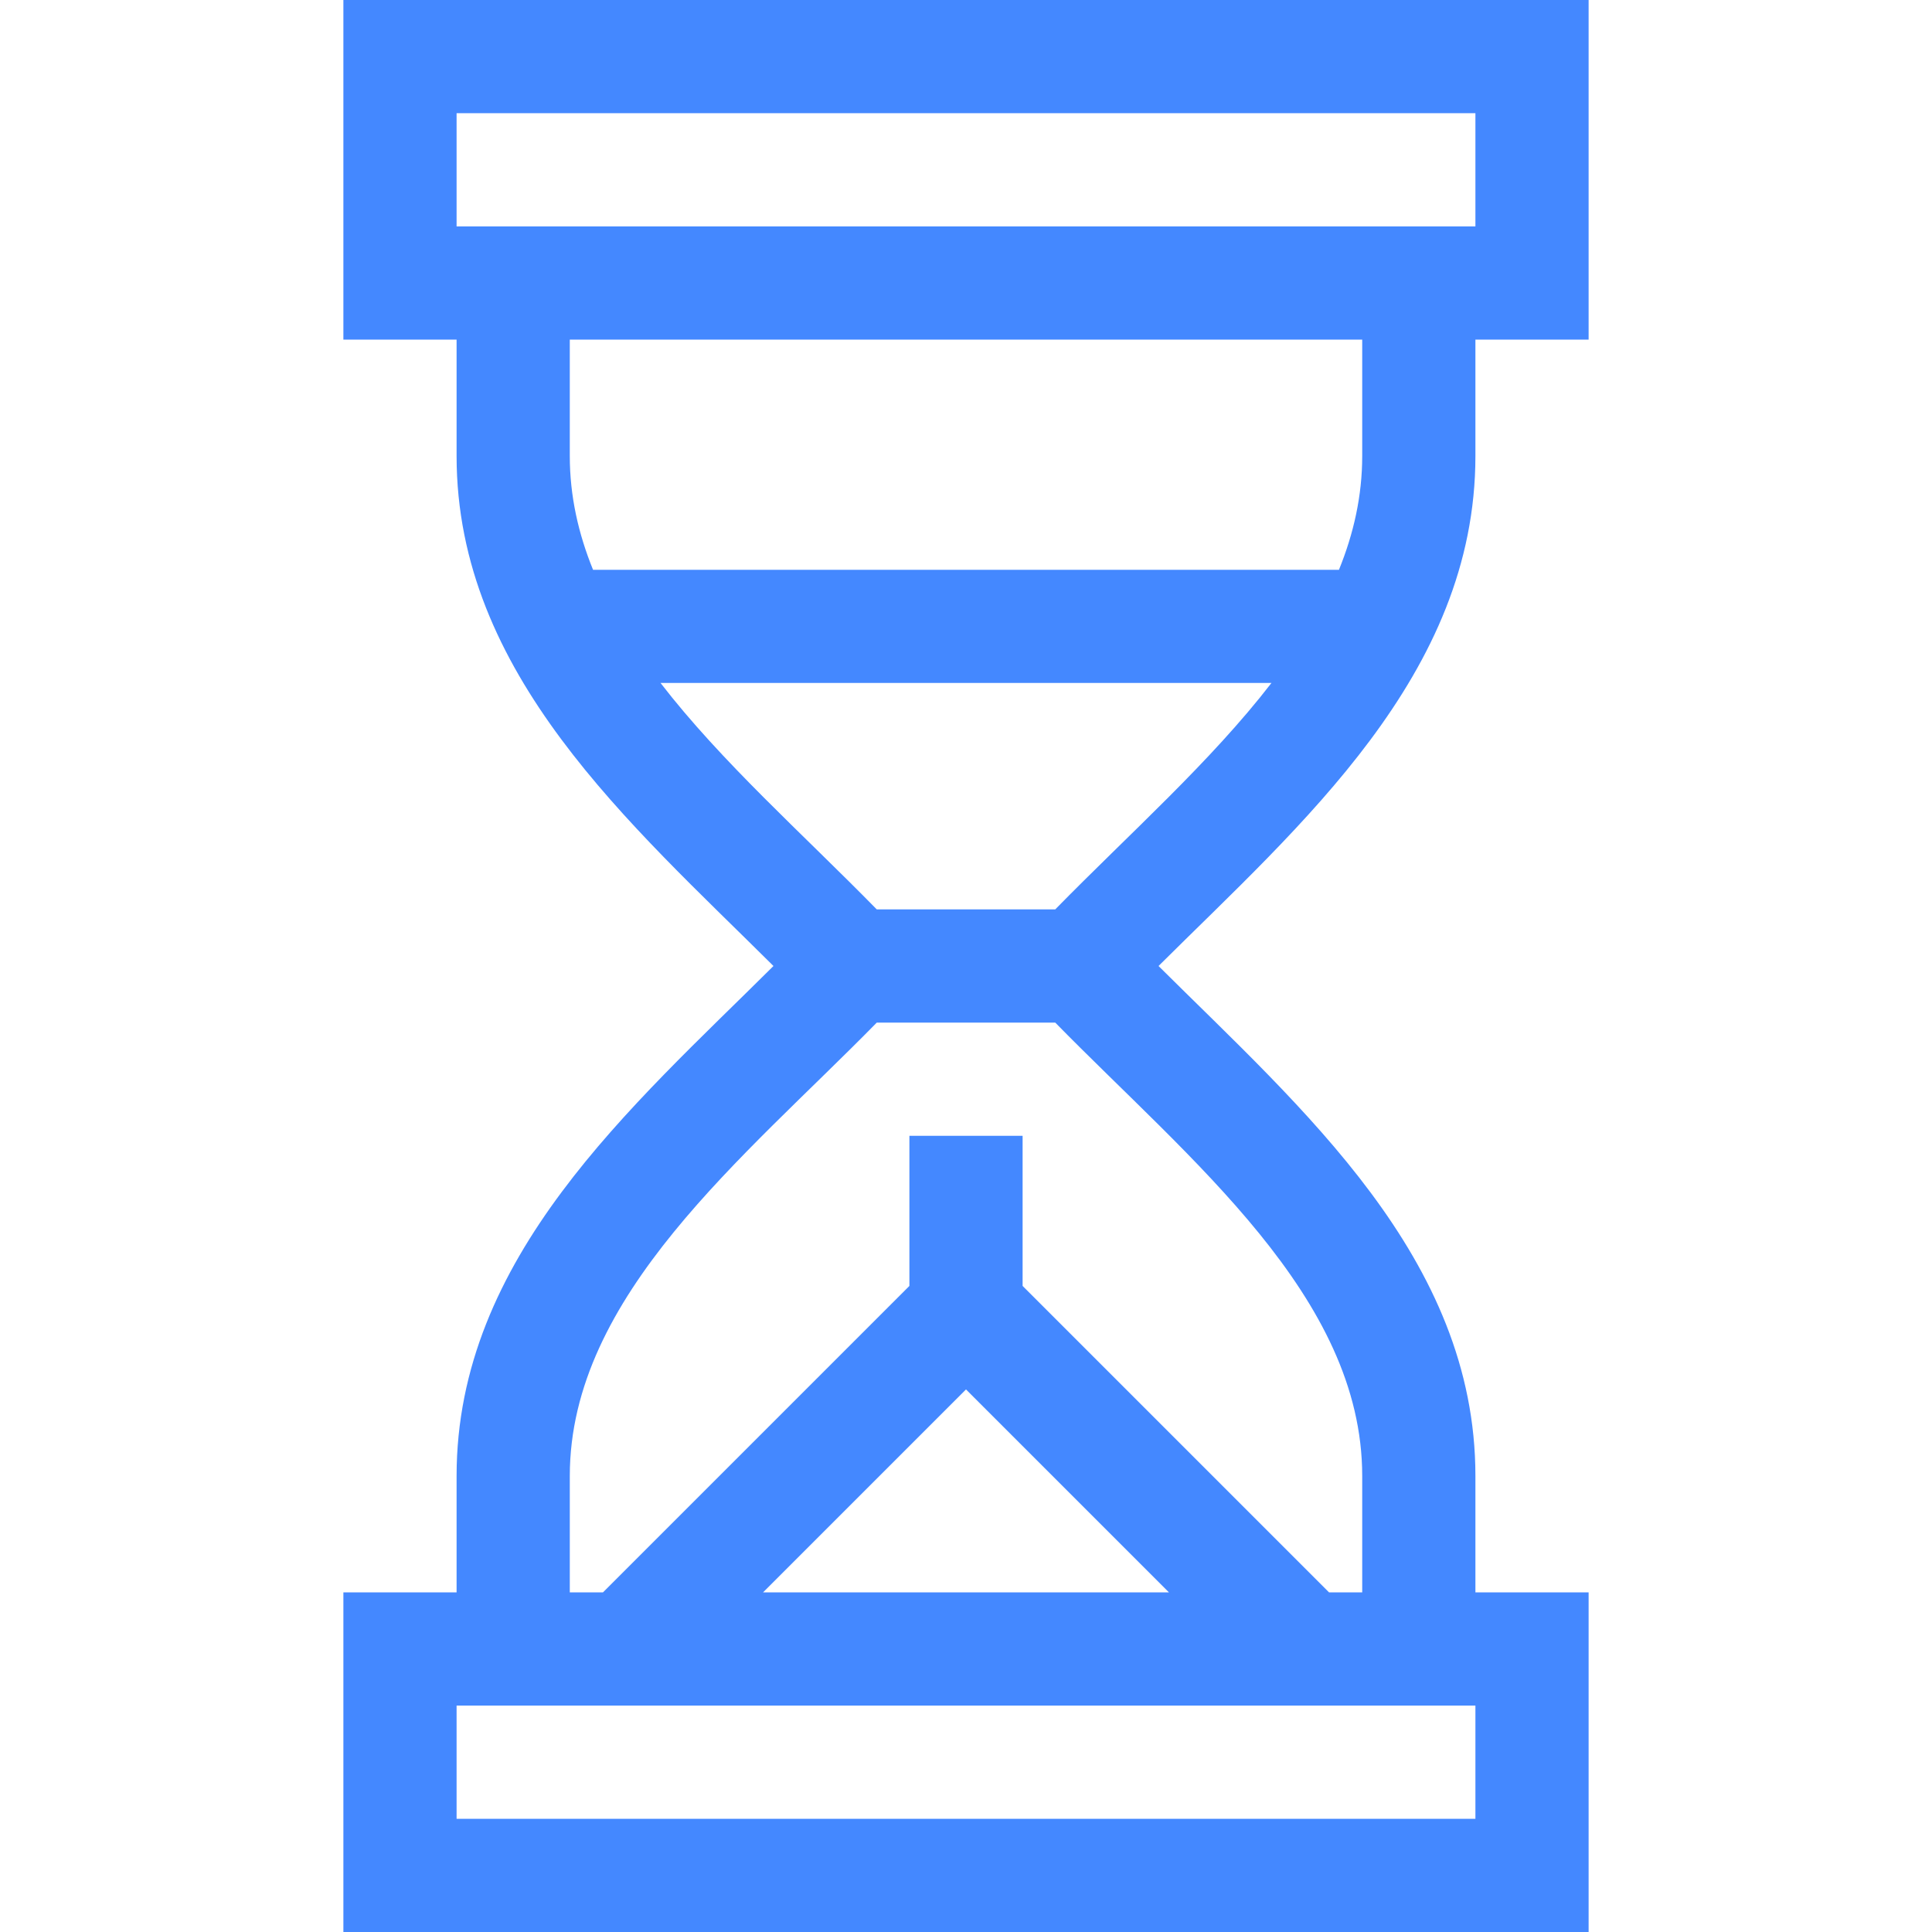 <?xml version="1.0"?>
<svg xmlns="http://www.w3.org/2000/svg" height="512px" viewBox="-91 0 512 512" width="512px"><path d="m30 391.164v30.836h-30v90h330v-90h-30v-30.836c0-57.82-46.016-97.395-83.977-135.164 37.586-37.395 83.977-77.129 83.977-135.164v-30.836h30v-90h-330v90h30v30.836c0 57.82 46.016 97.395 83.977 135.164-37.586 37.395-83.977 77.129-83.977 135.164zm270 90.836h-270v-30h270zm-135-113.785 53.785 53.785h-107.57zm-135-338.215h270v30h-270zm240 60v30.836c0 10.59-2.27 20.598-6.164 30.164h-197.672c-3.895-9.566-6.164-19.574-6.164-30.164v-30.836zm-185.953 90.988h161.906c-16.184 20.973-37.633 39.934-57.305 60.012h-47.297c-19.691-20.098-41.125-39.043-57.305-60.012zm57.305 90.012h47.301c35.734 36.477 81.348 72.574 81.348 120.164v30.836h-8.785l-81.215-81.215v-39.785h-30v39.785l-81.215 81.215h-8.785v-30.836c0-47.883 46.355-84.445 81.352-120.164zm0 0" fill="#4488ff"/></svg>
